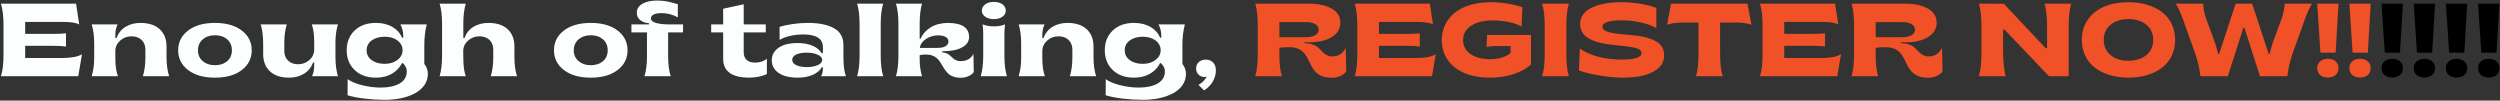 <svg width="2461" height="99" viewBox="0 0 2461 99" fill="none" xmlns="http://www.w3.org/2000/svg">
<rect x="0" y="0" width="2461" height="99" fill="#333333" stroke="none"/>
<path d="M77.024 75L80.71 53.385C76.775 55.825 70.4 57.07 61.535 57.07H24.779V45.117H53.068C58.248 45.117 62.232 45.366 64.972 45.815V32.766C62.033 33.164 58.049 33.363 53.068 33.363H24.779V21.56H61.435C69.653 21.56 75.132 22.406 77.971 24.1L74.883 3.58H0.923C2.616 9.158 3.463 16.28 3.463 24.996V53.584C3.463 62.599 2.616 69.77 0.923 75H77.024ZM116.071 75C114.378 70.567 113.531 64.541 113.531 56.971V50.397C113.531 46.263 115.125 42.826 118.263 39.987C121.4 37.148 125.136 35.754 129.419 35.754C133.603 35.754 136.939 36.949 139.43 39.34C141.87 41.73 143.115 44.868 143.115 48.803V56.821C143.115 63.495 142.318 69.571 140.675 75H166.474C164.78 69.671 163.934 63.296 163.934 55.925V45.715C163.934 38.593 161.692 32.915 157.26 28.781C152.777 24.648 146.402 22.556 138.185 22.556C132.756 22.556 127.925 23.801 123.691 26.341C119.458 28.881 116.47 32.616 114.627 37.447H113.531V34.808C113.531 30.425 114.278 26.839 115.772 24H90.272C91.916 29.429 92.713 35.654 92.713 42.577V57.369C92.713 63.694 91.916 69.571 90.272 75H116.071ZM237.993 68.974C244.518 63.993 247.805 57.519 247.805 49.5C247.805 41.481 244.518 35.007 237.993 30.026C231.469 25.046 222.653 22.556 211.597 22.556C200.54 22.556 191.725 25.046 185.2 30.026C178.676 35.007 175.389 41.481 175.389 49.5C175.389 57.519 178.676 63.993 185.2 68.974C191.725 73.954 200.54 76.444 211.597 76.444C222.653 76.444 231.469 73.954 237.993 68.974ZM211.597 64.192C206.716 64.192 202.731 62.848 199.594 60.158C196.456 57.519 194.862 53.933 194.862 49.5C194.862 45.018 196.456 41.432 199.594 38.742C202.731 36.053 206.716 34.708 211.597 34.708C216.527 34.708 220.512 36.053 223.649 38.742C226.737 41.432 228.281 45.018 228.281 49.5C228.281 53.982 226.737 57.568 223.649 60.208C220.512 62.848 216.527 64.192 211.597 64.192ZM284.66 76.444C290.139 76.444 294.97 75.199 299.203 72.609C303.387 70.069 306.375 66.384 308.218 61.553H309.313V64.093C309.313 68.426 308.616 72.061 307.172 75H332.672C331.028 69.571 330.231 63.346 330.231 56.423V41.531C330.231 35.206 331.028 29.329 332.672 24H306.873C308.517 28.184 309.313 34.16 309.313 41.93V48.603C309.313 52.737 307.77 56.174 304.632 59.013C301.494 61.852 297.759 63.246 293.525 63.246C289.342 63.246 286.005 62.051 283.564 59.66C281.124 57.27 279.879 54.132 279.879 50.197V42.029C279.879 35.355 280.676 29.329 282.319 24H256.62C258.264 29.329 259.061 35.654 259.061 42.976V53.285C259.061 60.407 261.302 66.085 265.734 70.219C270.167 74.353 276.442 76.444 284.66 76.444ZM378.741 98.259C401.203 98.259 421.175 89.792 421.175 72.759C421.175 69.123 420.029 65.836 417.688 62.947V44.818C417.688 36.999 418.485 30.026 420.129 24H394.131C395.974 27.337 396.92 31.222 396.92 35.605V37.148H395.874C393.832 32.566 390.595 28.98 386.112 26.391C381.58 23.851 376.251 22.556 370.075 22.556C361.31 22.556 354.337 25.046 349.107 30.026C343.878 35.007 341.288 41.481 341.288 49.5C341.288 57.519 343.928 63.993 349.157 68.974C354.387 73.954 361.359 76.444 370.175 76.444C376.201 76.444 381.381 75.149 385.813 72.56C390.246 70.019 393.533 66.533 395.675 62.15H396.571C399.161 64.641 400.456 67.33 400.456 70.219C400.456 75.398 398.115 79.383 393.434 82.122C388.702 84.861 382.477 86.206 374.757 86.206C368.88 86.206 362.854 85.459 356.628 83.915C350.402 82.371 345.571 80.379 342.234 77.939L342.135 93.776C346.418 95.121 351.996 96.217 358.819 97.064C365.643 97.86 372.316 98.259 378.741 98.259ZM378.741 62.848C373.412 62.848 369.129 61.602 365.842 59.162C362.555 56.722 360.911 53.484 360.911 49.5C360.911 45.516 362.555 42.278 365.842 39.838C369.129 37.398 373.412 36.152 378.741 36.152C383.871 36.152 388.055 37.398 391.342 39.888C394.629 42.428 396.272 45.615 396.272 49.5C396.272 53.235 394.629 56.373 391.292 58.963C387.955 61.553 383.771 62.848 378.741 62.848ZM458.528 75C456.885 70.717 456.088 64.69 456.088 56.971L455.988 50.397C455.988 46.312 457.582 42.826 460.77 39.987C463.957 37.148 467.643 35.754 471.876 35.754C476.06 35.754 479.396 36.949 481.887 39.34C484.327 41.73 485.572 44.868 485.572 48.803V56.821C485.572 63.495 484.775 69.571 483.132 75H508.931C507.237 69.671 506.391 63.296 506.391 55.925V45.715C506.391 38.593 504.199 32.915 499.767 28.781C495.334 24.648 489.009 22.556 480.791 22.556C475.263 22.556 470.432 23.801 466.198 26.341C461.965 28.881 458.977 32.616 457.184 37.447H456.088V23.402C456.088 15.633 456.885 9.009 458.528 3.58H432.729C434.373 8.71 435.17 15.284 435.17 23.402V55.227C435.17 63.296 434.373 69.87 432.729 75H458.528ZM607.942 68.974C614.467 63.993 617.754 57.519 617.754 49.5C617.754 41.481 614.467 35.007 607.942 30.026C601.418 25.046 592.603 22.556 581.546 22.556C570.489 22.556 561.674 25.046 555.149 30.026C548.625 35.007 545.338 41.481 545.338 49.5C545.338 57.519 548.625 63.993 555.149 68.974C561.674 73.954 570.489 76.444 581.546 76.444C592.603 76.444 601.418 73.954 607.942 68.974ZM581.546 64.192C576.665 64.192 572.681 62.848 569.543 60.158C566.405 57.519 564.812 53.933 564.812 49.5C564.812 45.018 566.405 41.432 569.543 38.742C572.681 36.053 576.665 34.708 581.546 34.708C586.477 34.708 590.461 36.053 593.599 38.742C596.687 41.432 598.23 45.018 598.23 49.5C598.23 53.982 596.687 57.568 593.599 60.208C590.461 62.848 586.477 64.192 581.546 64.192ZM660.237 75C658.544 69.671 657.697 63.147 657.697 55.427V31.869H672.39V24H657.598C652.667 23.95 648.633 23.452 645.495 22.506C642.357 21.56 640.764 20.115 640.764 18.173C640.764 14.786 644.549 12.894 651.272 12.894C656.751 12.894 662.08 14.288 667.26 17.077V4.128C662.628 2.783 658.893 1.837 656.054 1.289C653.215 0.791 650.077 0.542 646.69 0.542C640.863 0.542 636.132 1.588 632.446 3.68C628.711 5.821 626.868 8.76 626.868 12.495C626.868 19.667 633.293 22.456 638.921 22.855V24H621.589V31.869H636.879V55.427C636.879 63.047 636.082 69.571 634.438 75H660.237ZM737.285 76.444C740.323 76.444 743.511 76.145 746.848 75.498C750.135 74.801 752.824 73.954 754.916 72.858V57.768C752.476 60.108 747.844 61.652 743.312 61.652C736.588 61.652 732.105 58.315 732.105 51.542V31.869H753.82V24H732.105V4.228L711.885 8.61V24H700.081V31.869H711.885V58.066C711.885 71.862 723.19 76.444 737.285 76.444ZM785.247 76.444C791.074 76.444 796.055 75.498 800.238 73.606C804.372 71.763 807.261 69.272 808.904 66.234H810.05V67.231C810.05 70.567 809.452 73.157 808.207 75H832.711C831.067 70.567 830.271 64.143 830.271 55.825V43.972C830.271 37.746 827.73 32.716 823.597 29.479C817.072 24.598 807.012 22.506 795.059 22.556C790.327 22.556 785.396 22.904 780.366 23.651C775.336 24.398 771.003 25.295 767.417 26.44V39.29C770.206 37.597 773.692 36.252 777.926 35.306C782.109 34.359 786.442 33.911 790.975 33.911C802.978 33.911 810.05 37.796 810.05 46.213V52.339H808.805C807.111 49.351 804.223 46.96 800.089 45.117C795.955 43.274 790.975 42.378 785.247 42.378C777.129 42.378 770.854 43.922 766.421 47.01C761.988 50.148 759.747 54.281 759.747 59.411C759.747 64.541 761.988 68.625 766.421 71.763C770.854 74.9 777.129 76.444 785.247 76.444ZM794.361 66.035C785.247 66.035 779.868 63.246 779.868 58.863C779.868 54.53 785.197 51.841 794.361 51.841C798.445 51.841 801.981 52.488 804.92 53.833C807.858 55.178 809.353 56.821 809.353 58.863C809.353 63.495 802.33 66.035 794.361 66.035ZM869.417 75C867.773 69.571 866.977 62.947 866.977 55.227V23.402C866.977 15.533 867.773 8.909 869.417 3.58H843.718C845.361 8.909 846.158 15.533 846.158 23.402V55.227C846.158 62.947 845.361 69.571 843.718 75H869.417ZM945.718 76.544C948.407 76.544 950.947 76.046 953.338 74.95C955.729 73.904 957.472 72.609 958.567 71.016L958.269 53.086C956.127 57.319 951.943 60.208 945.519 60.208C942.381 60.208 939.791 58.863 937.998 57.22C935.408 54.829 932.669 51.741 927.539 51.542V50.397H928.685C936.404 50.397 942.58 49.151 947.162 46.611C951.694 44.121 953.985 40.685 953.985 36.352C953.985 27.536 947.112 22.556 932.968 22.556C926.344 22.655 920.766 24.1 916.184 26.889C911.602 29.727 908.265 33.463 906.223 38.194H905.326V23.402C905.326 15.334 906.123 8.71 907.667 3.58H881.968C883.611 8.909 884.408 15.533 884.408 23.402V55.227C884.408 62.947 883.611 69.571 881.968 75H907.667C906.123 69.92 905.326 64.441 905.326 58.565V54.281C906.87 53.883 908.962 53.684 911.651 53.684C919.819 53.684 923.754 57.917 926.443 62.698C928.386 65.936 930.328 69.272 932.918 71.962C935.458 74.651 939.891 76.544 945.718 76.544ZM905.525 47.159C905.924 43.673 907.966 40.734 911.602 38.344C915.237 36.003 919.122 34.808 923.355 34.808C929.681 34.808 933.665 36.999 933.665 40.734C933.665 44.968 929.481 47.159 922.758 47.159H905.525ZM978.29 18.82C981.826 18.82 984.665 18.023 986.856 16.43C988.998 14.886 990.094 12.894 990.094 10.453C990.094 7.913 988.998 5.871 986.856 4.277C984.665 2.684 981.826 1.887 978.29 1.887C974.804 1.887 971.965 2.684 969.823 4.277C967.632 5.921 966.536 7.963 966.536 10.453C966.536 12.894 967.632 14.886 969.823 16.43C971.965 18.023 974.804 18.82 978.29 18.82ZM991.239 75C989.596 69.77 988.749 63.147 988.749 55.227V34.11C988.749 29.678 988.948 26.341 989.396 24C986.309 25.295 982.673 25.942 978.489 25.942C974.256 25.942 970.521 25.295 967.233 24C967.682 26.341 967.881 29.678 967.881 34.11V55.227C967.881 63.147 967.034 69.77 965.391 75H991.239ZM1028.59 75C1026.9 70.567 1026.05 64.541 1026.05 56.971V50.397C1026.05 46.263 1027.65 42.826 1030.78 39.987C1033.92 37.148 1037.66 35.754 1041.94 35.754C1046.12 35.754 1049.46 36.949 1051.95 39.34C1054.39 41.73 1055.64 44.868 1055.64 48.803V56.821C1055.64 63.495 1054.84 69.571 1053.2 75H1079C1077.3 69.671 1076.46 63.296 1076.46 55.925V45.715C1076.46 38.593 1074.21 32.915 1069.78 28.781C1065.3 24.648 1058.92 22.556 1050.71 22.556C1045.28 22.556 1040.45 23.801 1036.21 26.341C1031.98 28.881 1028.99 32.616 1027.15 37.447H1026.05V34.808C1026.05 30.425 1026.8 26.839 1028.29 24H1002.79C1004.44 29.429 1005.23 35.654 1005.23 42.577V57.369C1005.23 63.694 1004.44 69.571 1002.79 75H1028.59ZM1125.01 98.259C1147.48 98.259 1167.45 89.792 1167.45 72.759C1167.45 69.123 1166.3 65.836 1163.96 62.947V44.818C1163.96 36.999 1164.76 30.026 1166.4 24H1140.4C1142.25 27.337 1143.19 31.222 1143.19 35.605V37.148H1142.15C1140.11 32.566 1136.87 28.98 1132.39 26.391C1127.85 23.851 1122.52 22.556 1116.35 22.556C1107.58 22.556 1100.61 25.046 1095.38 30.026C1090.15 35.007 1087.56 41.481 1087.56 49.5C1087.56 57.519 1090.2 63.993 1095.43 68.974C1100.66 73.954 1107.63 76.444 1116.45 76.444C1122.47 76.444 1127.65 75.149 1132.09 72.56C1136.52 70.019 1139.81 66.533 1141.95 62.15H1142.84C1145.43 64.641 1146.73 67.33 1146.73 70.219C1146.73 75.398 1144.39 79.383 1139.71 82.122C1134.98 84.861 1128.75 86.206 1121.03 86.206C1115.15 86.206 1109.13 85.459 1102.9 83.915C1096.68 82.371 1091.84 80.379 1088.51 77.939L1088.41 93.776C1092.69 95.121 1098.27 96.217 1105.09 97.064C1111.92 97.86 1118.59 98.259 1125.01 98.259ZM1125.01 62.848C1119.69 62.848 1115.4 61.602 1112.12 59.162C1108.83 56.722 1107.18 53.484 1107.18 49.5C1107.18 45.516 1108.83 42.278 1112.12 39.838C1115.4 37.398 1119.69 36.152 1125.01 36.152C1130.14 36.152 1134.33 37.398 1137.62 39.888C1140.9 42.428 1142.55 45.615 1142.55 49.5C1142.55 53.235 1140.9 56.373 1137.57 58.963C1134.23 61.553 1130.04 62.848 1125.01 62.848ZM1185.23 88.995C1188.42 87.152 1191.16 84.463 1193.5 80.877C1195.79 77.241 1196.93 73.406 1196.93 69.272C1196.93 65.985 1195.99 63.395 1194.14 61.503C1192.25 59.61 1189.86 58.664 1186.97 58.664C1184.23 58.664 1181.94 59.461 1180.15 61.055C1178.36 62.698 1177.46 64.79 1177.46 67.33C1177.46 69.82 1178.26 71.862 1179.85 73.406C1181.39 75 1183.34 75.797 1185.63 75.797C1186.17 75.797 1186.87 75.647 1187.67 75.398C1187.37 76.544 1186.47 77.939 1184.93 79.582C1183.39 81.176 1181.64 82.52 1179.8 83.566L1185.23 88.995Z" fill="#FBFFFE"/>
<path d="M1311.08 76.544C1314.02 76.544 1316.81 75.996 1319.45 74.801C1322.09 73.655 1323.98 72.211 1325.23 70.418L1324.73 46.761C1322.19 52.588 1317.71 55.526 1311.38 55.526C1307.35 55.526 1304.16 53.484 1301.77 50.944C1300.58 49.699 1299.33 48.404 1297.99 47.159C1295.3 44.619 1290.67 42.577 1284.64 42.577H1284.04V41.631H1289.02C1298.14 41.631 1305.46 39.888 1311.08 36.451C1316.66 33.015 1319.45 28.283 1319.45 22.356C1319.45 16.33 1316.61 11.698 1310.89 8.461C1305.16 5.224 1297.59 3.58 1288.12 3.58H1235.68C1237.32 8.909 1238.12 16.081 1238.12 24.996V53.584C1238.12 62.399 1237.32 69.571 1235.68 75H1261.93C1260.28 69.77 1259.44 62.947 1259.44 54.58V47.159C1261.18 46.711 1264.47 46.462 1269.35 46.462C1280.6 46.462 1284.69 52.339 1287.98 59.013C1289.57 62.35 1291.11 65.736 1293.35 68.725C1296.54 73.207 1301.72 76.544 1311.08 76.544ZM1259.44 21.759H1285.68C1289.42 21.759 1292.41 22.406 1294.7 23.751C1296.99 25.096 1298.14 26.889 1298.14 29.18C1298.14 33.911 1293.11 36.65 1285.29 36.65H1259.44V21.759ZM1409.7 75L1413.38 53.385C1409.45 55.825 1403.07 57.07 1394.21 57.07H1357.45V45.117H1385.74C1390.92 45.117 1394.91 45.366 1397.65 45.815V32.766C1394.71 33.164 1390.72 33.363 1385.74 33.363H1357.45V21.56H1394.11C1402.33 21.56 1407.81 22.406 1410.64 24.1L1407.56 3.58H1333.6C1335.29 9.158 1336.14 16.28 1336.14 24.996V53.584C1336.14 62.599 1335.29 69.77 1333.6 75H1409.7ZM1466.43 76.444C1474.94 76.444 1482.76 75.299 1489.98 72.958C1497.16 70.617 1502.88 67.43 1507.12 63.395V34.409H1463.89L1463.34 46.362C1465.83 45.665 1468.92 45.316 1472.55 45.316H1487V52.14C1484.85 54.082 1481.96 55.576 1478.43 56.622C1474.84 57.718 1471.06 58.266 1467.02 58.266C1458.91 58.266 1452.38 56.572 1447.55 53.185C1442.72 49.799 1440.28 45.217 1440.28 39.489C1440.28 33.463 1442.92 28.731 1448.25 25.295C1453.53 21.858 1460.55 20.115 1469.36 20.115C1474.89 20.115 1480.22 20.663 1485.4 21.709C1490.58 22.755 1494.71 24.249 1497.85 26.142L1498.65 7.066C1488.59 3.829 1477.93 2.186 1466.72 2.186C1452.93 2.186 1440.93 5.821 1432.61 12.146C1424.24 18.521 1419.31 28.084 1419.31 39.39C1419.31 46.96 1421.3 53.534 1425.29 59.162C1429.22 64.79 1434.75 69.073 1441.87 72.012C1448.94 74.95 1457.11 76.444 1466.43 76.444ZM1544.42 75C1542.78 69.87 1541.93 62.698 1541.93 53.584V24.996C1541.93 16.181 1542.78 9.059 1544.42 3.58H1518.07C1519.77 9.158 1520.61 16.28 1520.61 24.996V53.584C1520.61 62.599 1519.77 69.77 1518.07 75H1544.42ZM1597.31 76.444C1622.31 76.594 1638.3 68.625 1638.2 54.381C1638.2 48.255 1635.26 43.623 1630.58 40.884C1625.9 38.145 1619.62 36.252 1612.9 35.355C1596.17 33.164 1577.49 33.662 1577.49 26.341C1577.49 22.107 1583.92 20.016 1596.76 20.016C1603.09 20.016 1609.32 20.713 1615.34 22.107C1621.37 23.502 1626.45 25.345 1630.53 27.686V7.764C1626.2 6.07 1620.92 4.726 1614.59 3.68C1608.27 2.684 1602.09 2.186 1596.07 2.186C1584.51 2.186 1574.65 3.929 1567.28 7.315C1559.86 10.752 1555.48 16.38 1555.48 23.502C1555.48 29.678 1558.46 34.509 1563.15 37.348C1567.83 40.187 1574.05 42.228 1580.73 43.225C1597.21 45.964 1615.94 45.117 1615.94 52.14C1615.94 56.473 1609.56 58.664 1596.86 58.664C1580.28 58.664 1565.59 55.028 1555.18 47.856L1554.33 69.372C1559.76 71.364 1566.68 73.058 1575.1 74.402C1583.47 75.747 1590.89 76.444 1597.31 76.444ZM1695.88 75C1694.13 69.571 1693.29 62.399 1693.29 53.584V22.157H1707.58C1714.65 22.157 1720.18 22.904 1724.12 24.398L1720.23 3.58H1644.98L1641.09 24.398C1644.93 22.904 1650.4 22.157 1657.63 22.157H1671.97V53.584C1671.97 62.399 1671.17 69.571 1669.53 75H1695.88ZM1808.63 75L1812.32 53.385C1808.38 55.825 1802.01 57.07 1793.14 57.07H1756.39V45.117H1784.68C1789.86 45.117 1793.84 45.366 1796.58 45.815V32.766C1793.64 33.164 1789.66 33.363 1784.68 33.363H1756.39V21.56H1793.04C1801.26 21.56 1806.74 22.406 1809.58 24.1L1806.49 3.58H1732.53C1734.23 9.158 1735.07 16.28 1735.07 24.996V53.584C1735.07 62.599 1734.23 69.77 1732.53 75H1808.63ZM1898.08 76.544C1901.02 76.544 1903.81 75.996 1906.45 74.801C1909.09 73.655 1910.98 72.211 1912.23 70.418L1911.73 46.761C1909.19 52.588 1904.71 55.526 1898.38 55.526C1894.35 55.526 1891.16 53.484 1888.77 50.944C1887.57 49.699 1886.33 48.404 1884.98 47.159C1882.29 44.619 1877.66 42.577 1871.64 42.577H1871.04V41.631H1876.02C1885.13 41.631 1892.46 39.888 1898.08 36.451C1903.66 33.015 1906.45 28.283 1906.45 22.356C1906.45 16.33 1903.61 11.698 1897.88 8.461C1892.16 5.224 1884.59 3.58 1875.12 3.58H1822.68C1824.32 8.909 1825.12 16.081 1825.12 24.996V53.584C1825.12 62.399 1824.32 69.571 1822.68 75H1848.93C1847.28 69.77 1846.44 62.947 1846.44 54.58V47.159C1848.18 46.711 1851.47 46.462 1856.35 46.462C1867.6 46.462 1871.69 52.339 1874.97 59.013C1876.57 62.35 1878.11 65.736 1880.35 68.725C1883.54 73.207 1888.72 76.544 1898.08 76.544ZM1846.44 21.759H1872.68C1876.42 21.759 1879.41 22.406 1881.7 23.751C1883.99 25.096 1885.13 26.889 1885.13 29.18C1885.13 33.911 1880.1 36.65 1872.28 36.65H1846.44V21.759ZM1974.33 75C1973.69 72.659 1973.09 69.223 1972.59 64.69C1972.09 60.158 1971.84 55.925 1971.84 51.94V29.08H1973.19L2016.97 75H2036.44V24.996C2036.44 16.43 2037.24 9.308 2038.88 3.58H2012.68C2013.33 5.722 2013.93 8.81 2014.43 12.744C2014.88 16.729 2015.12 20.663 2015.12 24.598V47.358H2013.68L1972.59 3.68L1947.99 3.58C1949.68 8.81 1950.53 15.981 1950.53 24.996V53.584C1950.53 62.3 1949.68 69.422 1947.99 75H1974.33ZM2095.21 76.444C2108.51 76.444 2119.96 72.958 2128.18 66.732C2136.35 60.557 2141.23 50.895 2141.23 39.29C2141.23 27.686 2136.35 18.023 2128.18 11.798C2119.96 5.622 2108.51 2.186 2095.21 2.186C2086.34 2.186 2078.48 3.63 2071.65 6.469C2064.78 9.308 2059.35 13.591 2055.37 19.219C2051.33 24.896 2049.34 31.57 2049.34 39.29C2049.34 50.895 2054.22 60.557 2062.39 66.732C2070.56 72.958 2082.01 76.444 2095.21 76.444ZM2095.21 59.81C2088.09 59.81 2082.26 57.967 2077.73 54.281C2073.2 50.596 2070.96 45.615 2070.96 39.29C2070.96 32.965 2073.2 27.984 2077.73 24.299C2082.26 20.663 2088.09 18.82 2095.21 18.82C2102.43 18.82 2108.31 20.663 2112.84 24.299C2117.37 27.984 2119.61 32.965 2119.61 39.29C2119.61 45.615 2117.37 50.596 2112.84 54.281C2108.31 57.967 2102.43 59.81 2095.21 59.81ZM2193.08 75L2208.37 27.387H2209.41L2224.7 75H2251.75C2252.29 68.675 2253.99 61.204 2256.83 52.638L2266.74 24.996C2269.78 15.882 2272.81 8.76 2275.9 3.58H2249.06C2248.81 7.564 2248.01 11.997 2246.62 16.878L2237.35 41.83C2235.71 47.159 2234.66 50.895 2234.17 53.086H2233.27L2217.03 3.58H2200.75L2184.51 53.086H2183.61C2182.72 49.55 2181.62 45.815 2180.33 41.83L2171.16 16.878C2169.72 12.246 2168.97 7.813 2168.82 3.58H2141.88C2144.96 8.76 2148 15.882 2151.04 24.996L2160.95 52.638C2163.79 61.055 2165.48 68.525 2166.13 75H2193.08ZM2299.21 51.841L2302.05 3.58H2281.03L2284.22 51.841H2299.21ZM2299.16 73.805C2301.1 72.111 2302.05 69.87 2302.05 67.131C2302.05 64.392 2301.1 62.15 2299.16 60.407C2297.22 58.714 2294.68 57.867 2291.54 57.867C2288.4 57.867 2285.86 58.714 2283.92 60.407C2281.98 62.15 2281.03 64.392 2281.03 67.131C2281.03 69.87 2281.98 72.111 2283.92 73.805C2285.86 75.498 2288.4 76.345 2291.54 76.345C2294.68 76.345 2297.22 75.498 2299.16 73.805ZM2330.89 51.841L2333.72 3.58H2312.71L2315.89 51.841H2330.89ZM2330.84 73.805C2332.78 72.111 2333.72 69.87 2333.72 67.131C2333.72 64.392 2332.78 62.15 2330.84 60.407C2328.89 58.714 2326.35 57.867 2323.22 57.867C2320.08 57.867 2317.54 58.714 2315.6 60.407C2313.65 62.15 2312.71 64.392 2312.71 67.131C2312.71 69.87 2313.65 72.111 2315.6 73.805C2317.54 75.498 2320.08 76.345 2323.22 76.345C2326.35 76.345 2328.89 75.498 2330.84 73.805Z" fill="#F05127"/>
<path d="M2362.56 51.841L2365.4 3.58H2344.38L2347.57 51.841H2362.56ZM2362.51 73.805C2364.45 72.111 2365.4 69.87 2365.4 67.131C2365.4 64.392 2364.45 62.15 2362.51 60.407C2360.57 58.714 2358.03 57.867 2354.89 57.867C2351.75 57.867 2349.21 58.714 2347.27 60.407C2345.33 62.15 2344.38 64.392 2344.38 67.131C2344.38 69.87 2345.33 72.111 2347.27 73.805C2349.21 75.498 2351.75 76.345 2354.89 76.345C2358.03 76.345 2360.57 75.498 2362.51 73.805ZM2394.24 51.841L2397.08 3.58H2376.06L2379.25 51.841H2394.24ZM2394.19 73.805C2396.13 72.111 2397.08 69.87 2397.08 67.131C2397.08 64.392 2396.13 62.15 2394.19 60.407C2392.25 58.714 2389.71 57.867 2386.57 57.867C2383.43 57.867 2380.89 58.714 2378.95 60.407C2377 62.15 2376.06 64.392 2376.06 67.131C2376.06 69.87 2377 72.111 2378.95 73.805C2380.89 75.498 2383.43 76.345 2386.57 76.345C2389.71 76.345 2392.25 75.498 2394.19 73.805ZM2425.91 51.841L2428.75 3.58H2407.73L2410.92 51.841H2425.91ZM2425.86 73.805C2427.81 72.111 2428.75 69.87 2428.75 67.131C2428.75 64.392 2427.81 62.15 2425.86 60.407C2423.92 58.714 2421.38 57.867 2418.24 57.867C2415.11 57.867 2412.57 58.714 2410.62 60.407C2408.68 62.15 2407.73 64.392 2407.73 67.131C2407.73 69.87 2408.68 72.111 2410.62 73.805C2412.57 75.498 2415.11 76.345 2418.24 76.345C2421.38 76.345 2423.92 75.498 2425.86 73.805ZM2457.59 51.841L2460.43 3.58H2439.41L2442.6 51.841H2457.59ZM2457.54 73.805C2459.48 72.111 2460.43 69.87 2460.43 67.131C2460.43 64.392 2459.48 62.15 2457.54 60.407C2455.6 58.714 2453.06 57.867 2449.92 57.867C2446.78 57.867 2444.24 58.714 2442.3 60.407C2440.36 62.15 2439.41 64.392 2439.41 67.131C2439.41 69.87 2440.36 72.111 2442.3 73.805C2444.24 75.498 2446.78 76.345 2449.92 76.345C2453.06 76.345 2455.6 75.498 2457.54 73.805Z" fill="black"/>
</svg>
